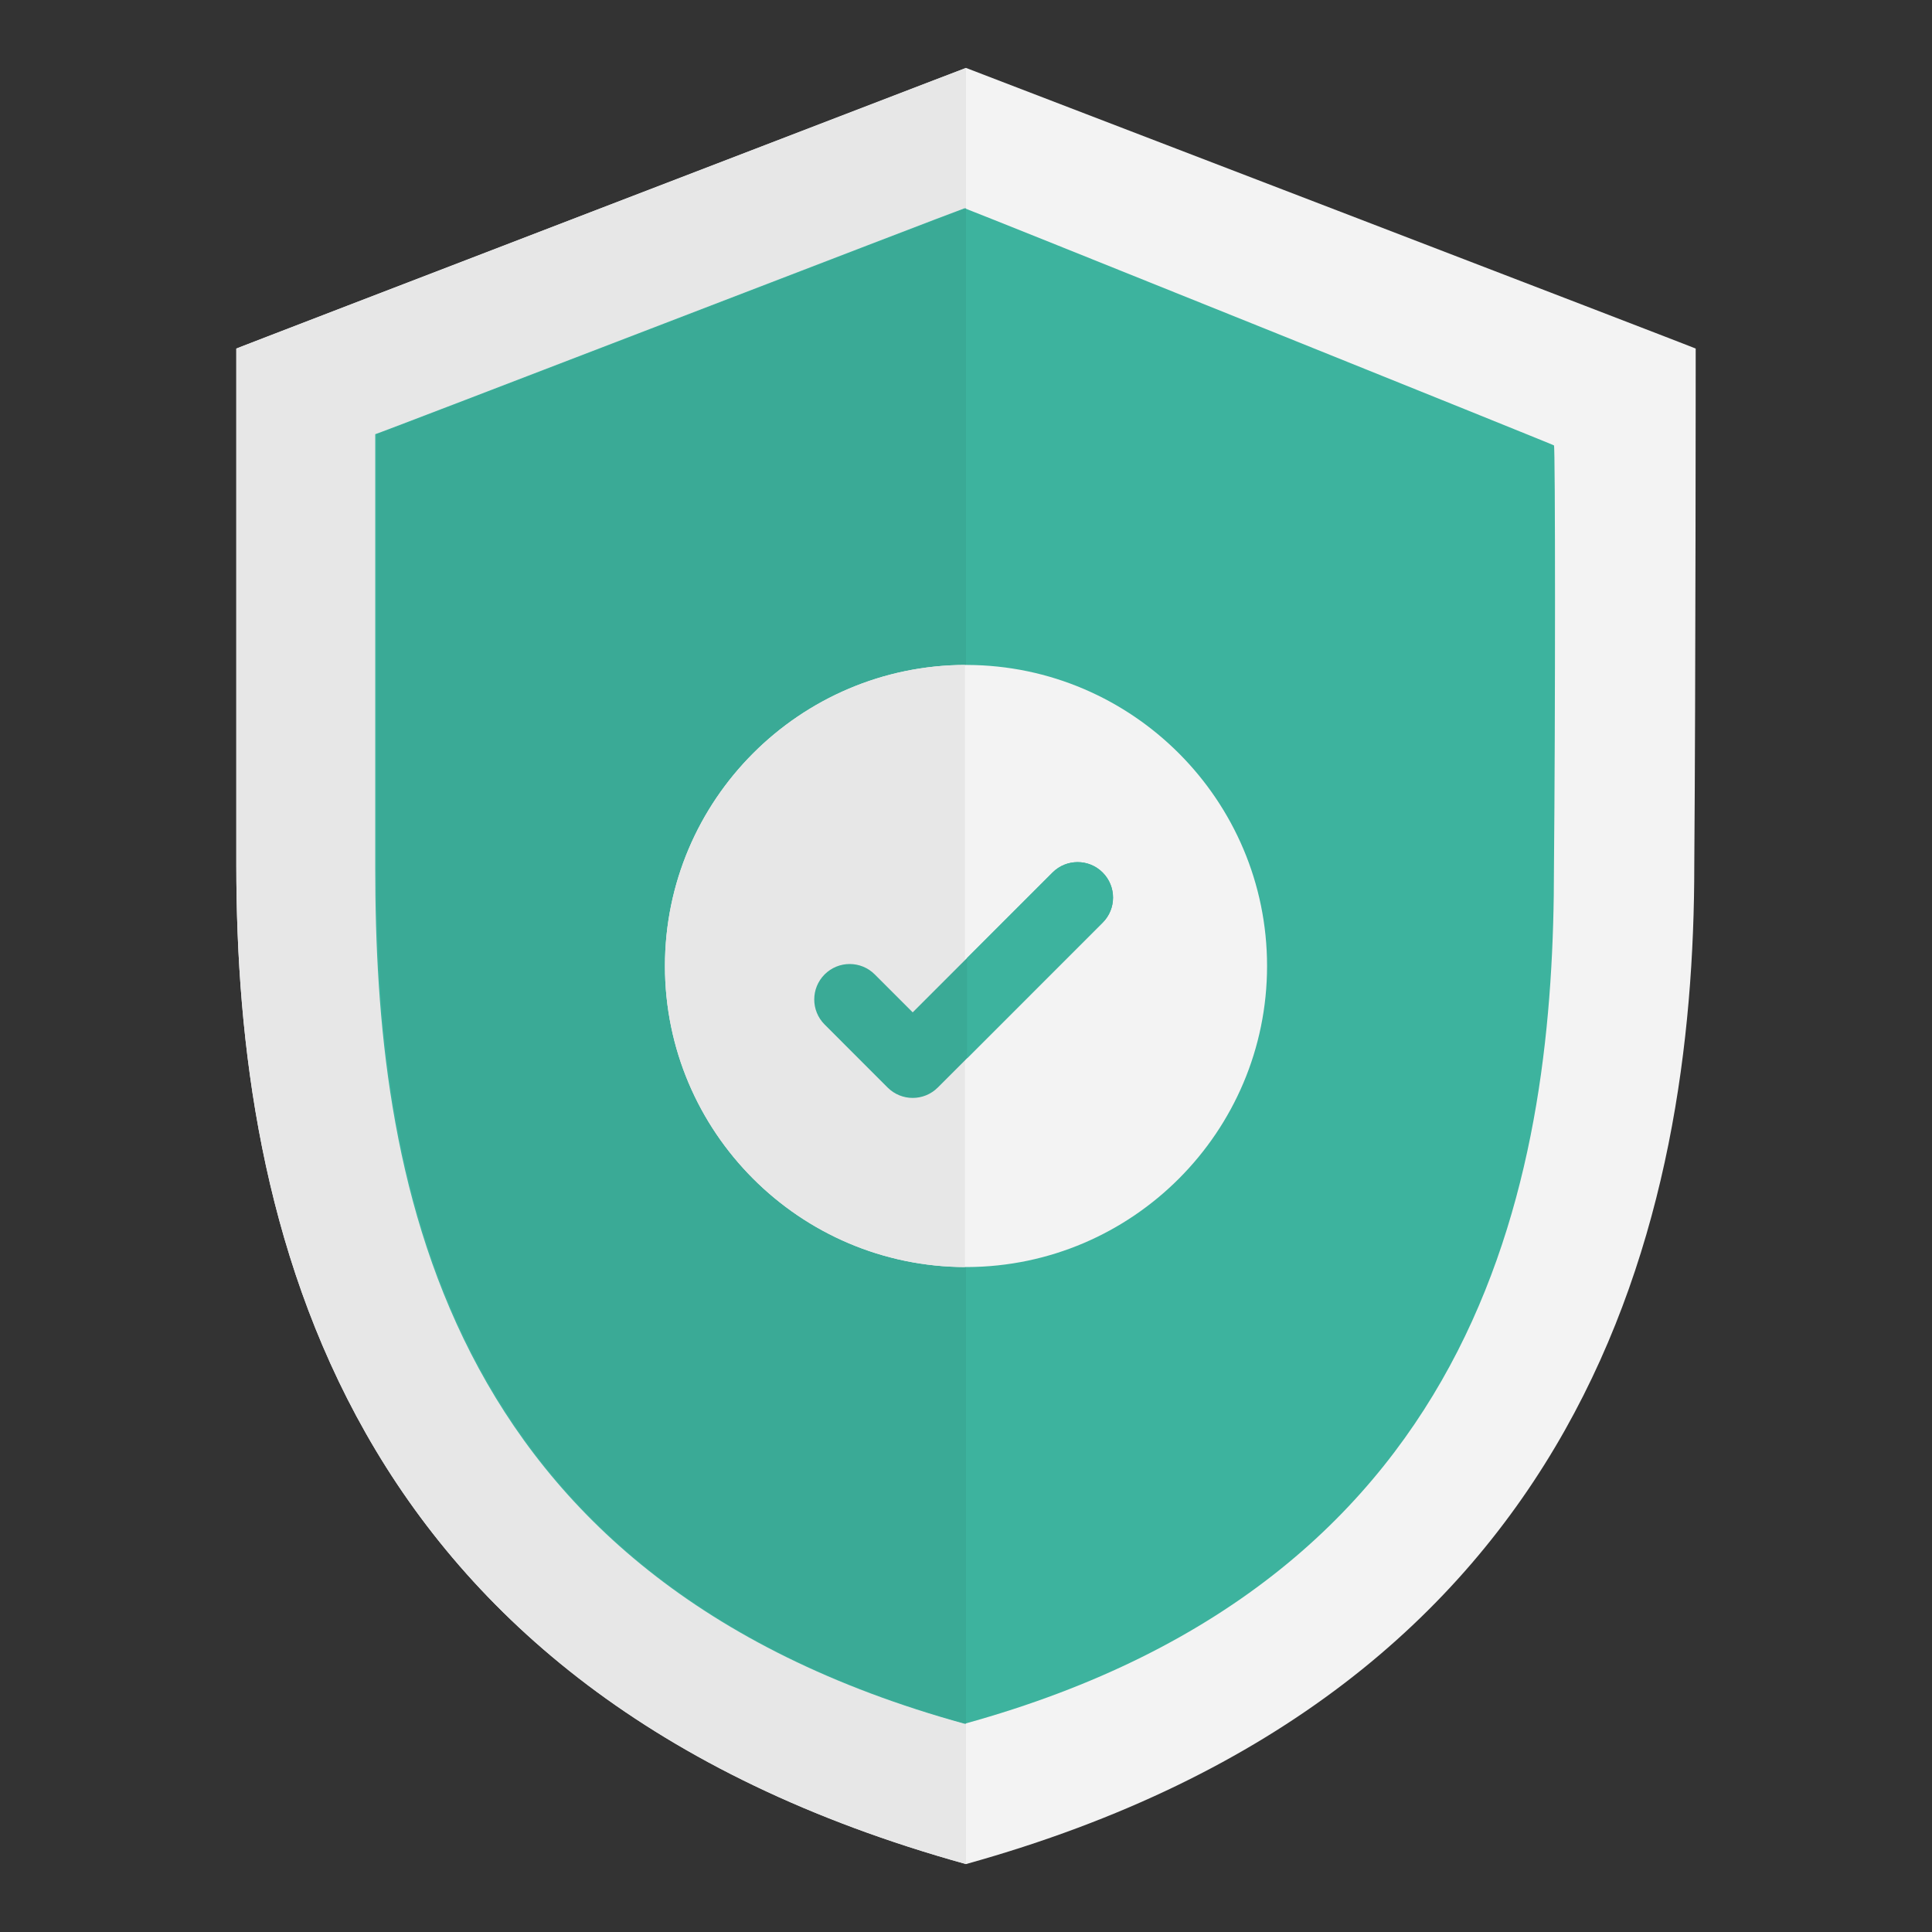 <?xml version="1.0" encoding="utf-8"?>
<!-- Generator: Adobe Illustrator 19.0.0, SVG Export Plug-In . SVG Version: 6.00 Build 0)  -->
<svg version="1.1" id="Layer_1" xmlns="http://www.w3.org/2000/svg" xmlns:xlink="http://www.w3.org/1999/xlink" x="0px" y="0px"
	 viewBox="-230.939 24.939 512 512" style="enable-background:new -230.939 24.939 512 512;" xml:space="preserve">
<rect x="-230.939" y="24.939" width="512" height="512" fill="#333333" stroke="none"/>
<style type="text/css">
	.st0{fill:#F3F3F3;}
	.st1{fill:#E7E7E7;}
	.st2{fill:#3DB39E;}
	.st3{fill:#3AAA96;}
</style>
<g>
	<g>
		<path class="st0" d="M218.437,117.313c0.372,0-188.541-72.516-193.375-74.375
			c-3.718,1.487-193.747,74.375-193.375,74.375v136.85
			c0,94.828,27.147,218.663,193.375,264.775
			c165.856-46.113,193.003-172.178,193.003-264.775
			C218.437,207.307,218.437,117.313,218.437,117.313z"/>
		<path class="st1" d="M-168.314,254.164c0,94.828,27.147,218.663,193.375,264.775V42.939
			c-7.066,2.603-193.375,74.375-193.375,74.375S-168.313,254.164-168.314,254.164z"/>
		<path class="st2" d="M180.877,142.973c0.372,0-152.097-61.36-156.187-62.847
			c-3.347,1.116-156.559,60.244-156.187,59.872v114.909
			c0,79.581,15.619,188.169,156.187,226.844
			c140.197-38.675,156.187-149.122,156.187-226.844
			C181.249,215.489,181.249,142.973,180.877,142.973z"/>
		<path class="st3" d="M25.062,80.126c-3.347,1.116-156.559,60.244-156.187,59.872v114.909
			c0,79.581,15.619,188.169,156.187,226.844V80.126z"/>
	</g>
	<g>
		<path class="st0" d="M104.846,280.937c0,43.897-35.642,79.629-79.502,79.785h-0.281
			c-43.99,0-79.785-35.793-79.785-79.785c0-43.99,35.796-79.783,79.785-79.783h0.281
			C69.204,201.311,104.846,237.043,104.846,280.937z"/>
		<path class="st1" d="M24.779,201.154v159.568c-43.86-0.156-79.502-35.888-79.502-79.785
			C-54.723,237.043-19.081,201.311,24.779,201.154z"/>
		<path class="st3" d="M61.276,269.448l-35.932,35.937l-7.764,7.764
			c-1.834,1.834-4.24,2.75-6.643,2.75c-2.406,0-4.809-0.916-6.646-2.75
			l-16.694-16.701c-3.668-3.668-3.668-9.611,0-13.282
			c3.664-3.668,9.613-3.668,13.282,0l10.058,10.058l37.058-37.058
			c3.668-3.671,9.618-3.671,13.282,0C64.944,259.835,64.944,265.785,61.276,269.448z"/>
		<path class="st2" d="M61.276,269.448l-35.932,35.937v-26.571l22.651-22.648
			c3.668-3.671,9.618-3.671,13.282,0C64.944,259.835,64.944,265.785,61.276,269.448z"/>
	</g>
</g>
</svg>
